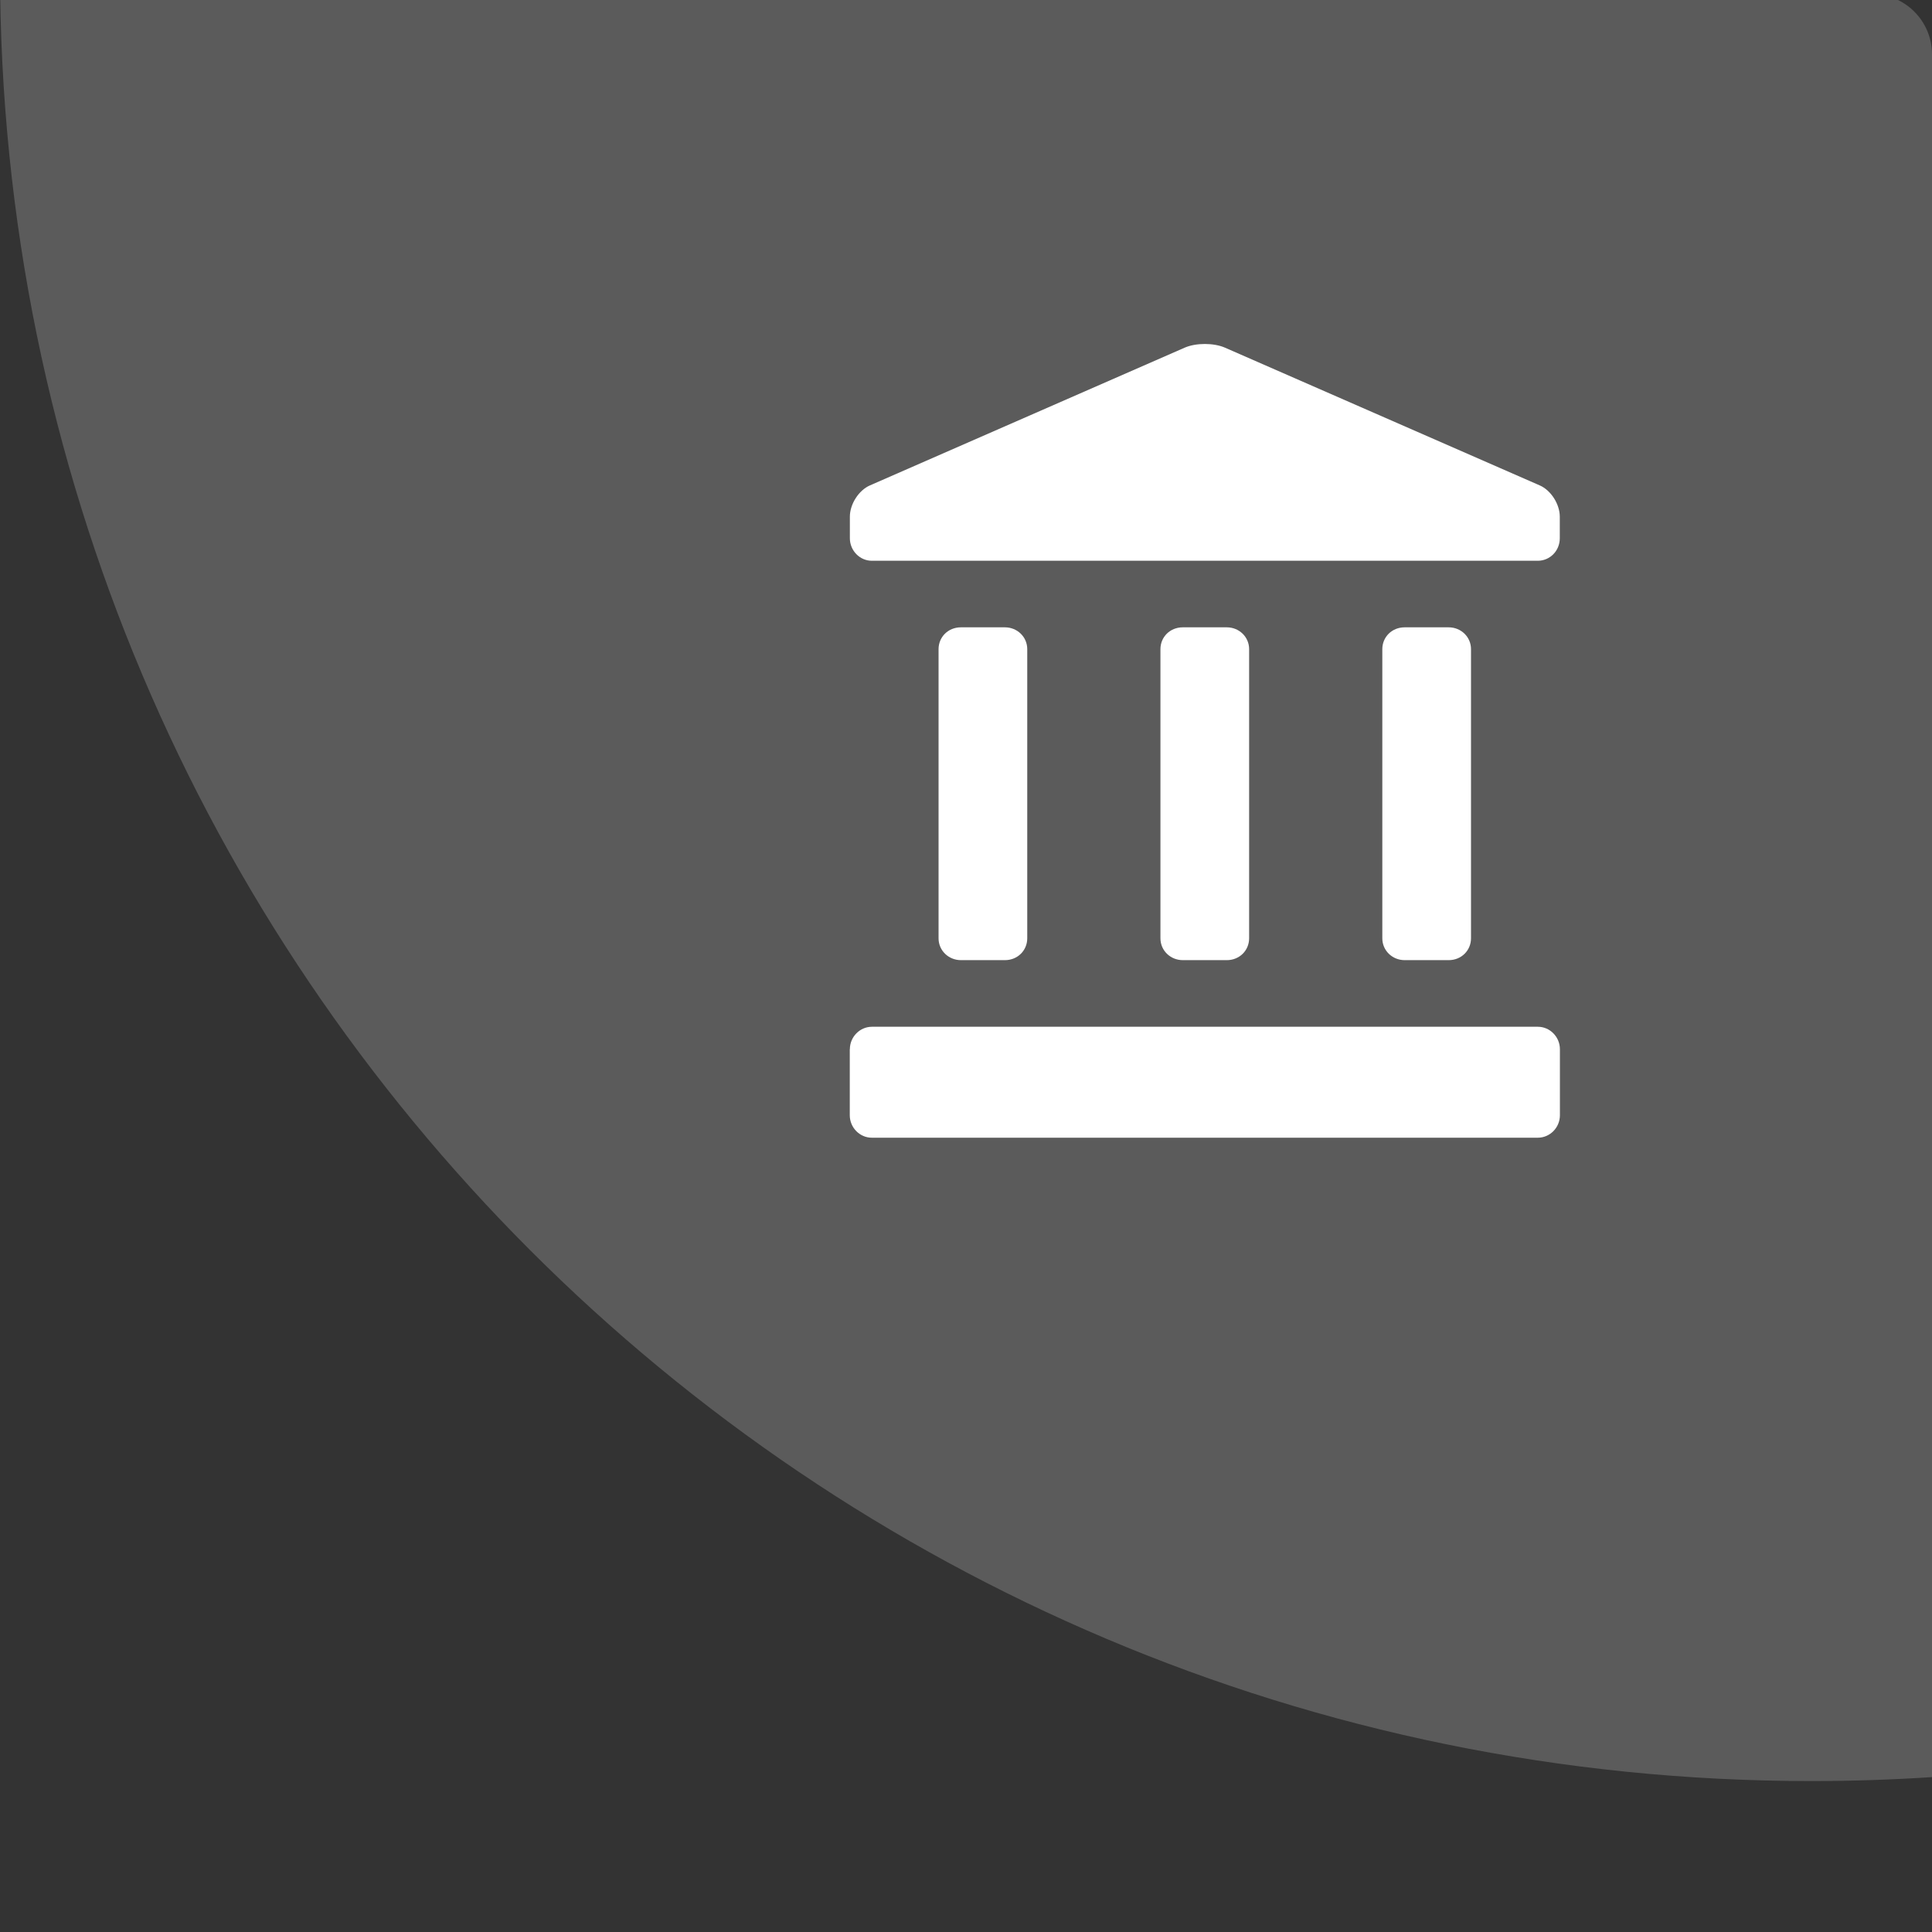 <?xml version="1.0" encoding="UTF-8"?>
<svg width="64px" height="64px" viewBox="0 0 64 64" version="1.1" xmlns="http://www.w3.org/2000/svg" xmlns:xlink="http://www.w3.org/1999/xlink">
    <rect x="0" y="0" width="64" height="64" fill="#333333" stroke="none"/>
    <!-- Generator: Sketch 59.1 (86144) - https://sketch.com -->
    <title>@1x扇形1</title>
    <desc>Created with Sketch.</desc>
    <g id="页面-1" stroke="none" stroke-width="1" fill="none" fill-rule="evenodd">
        <g id="1.12进件---还款方式说明" transform="translate(-110, -156)" fill="#FFFFFF">
            <g id="编组-10" transform="translate(110, 155)">
                <g id="编组-5">
                    <path d="M62,0.8 C63.104,0.8 64,1.695 64,2.8 L64,59.869 C62.678,59.956 61.344,60 60,60 C26.863,60 1.63424829e-13,33.137 1.63424829e-13,0 L0.006,0.799 L62,0.8 Z" id="形状结合备份-2" opacity="0.196"></path>
                    <g id="编组-6" transform="translate(28, 12)" fill-rule="nonzero">
                        <g id="编组">
                            <g id="银行">
                                <path d="M0.153,6.829 L0.153,6.116 C0.153,5.696 0.45,5.239 0.819,5.079 L11.246,0.516 C11.622,0.353 12.212,0.356 12.577,0.516 L23.005,5.079 C23.38,5.242 23.67,5.703 23.67,6.116 L23.67,6.829 C23.67,7.249 23.343,7.576 22.94,7.576 L0.88,7.576 C0.484,7.576 0.153,7.242 0.153,6.829 Z M17.791,10.504 C17.791,10.105 18.105,9.781 18.532,9.781 L19.989,9.781 C20.398,9.781 20.729,10.098 20.729,10.504 L20.729,20.082 C20.729,20.481 20.415,20.806 19.989,20.806 L18.532,20.806 C18.122,20.806 17.791,20.488 17.791,20.082 L17.791,10.504 Z M10.441,10.504 C10.441,10.105 10.755,9.781 11.182,9.781 L12.639,9.781 C13.048,9.781 13.379,10.098 13.379,10.504 L13.379,20.082 C13.379,20.481 13.065,20.806 12.639,20.806 L11.182,20.806 C10.772,20.806 10.441,20.488 10.441,20.082 L10.441,10.504 Z M3.091,10.504 C3.091,10.105 3.405,9.781 3.832,9.781 L5.289,9.781 C5.698,9.781 6.029,10.098 6.029,10.504 L6.029,20.082 C6.029,20.481 5.715,20.806 5.289,20.806 L3.832,20.806 C3.422,20.806 3.091,20.488 3.091,20.082 L3.091,10.504 L3.091,10.504 Z M0.153,23.757 C0.153,23.348 0.484,23.013 0.883,23.013 L22.944,23.013 C23.346,23.013 23.674,23.351 23.674,23.757 L23.674,25.944 C23.674,26.354 23.343,26.688 22.944,26.688 L0.88,26.688 C0.477,26.688 0.15,26.35 0.15,25.944 L0.15,23.757 L0.153,23.757 Z" id="形状"></path>
                            </g>
                        </g>
                    </g>
                </g>
            </g>
        </g>
    </g>
</svg>